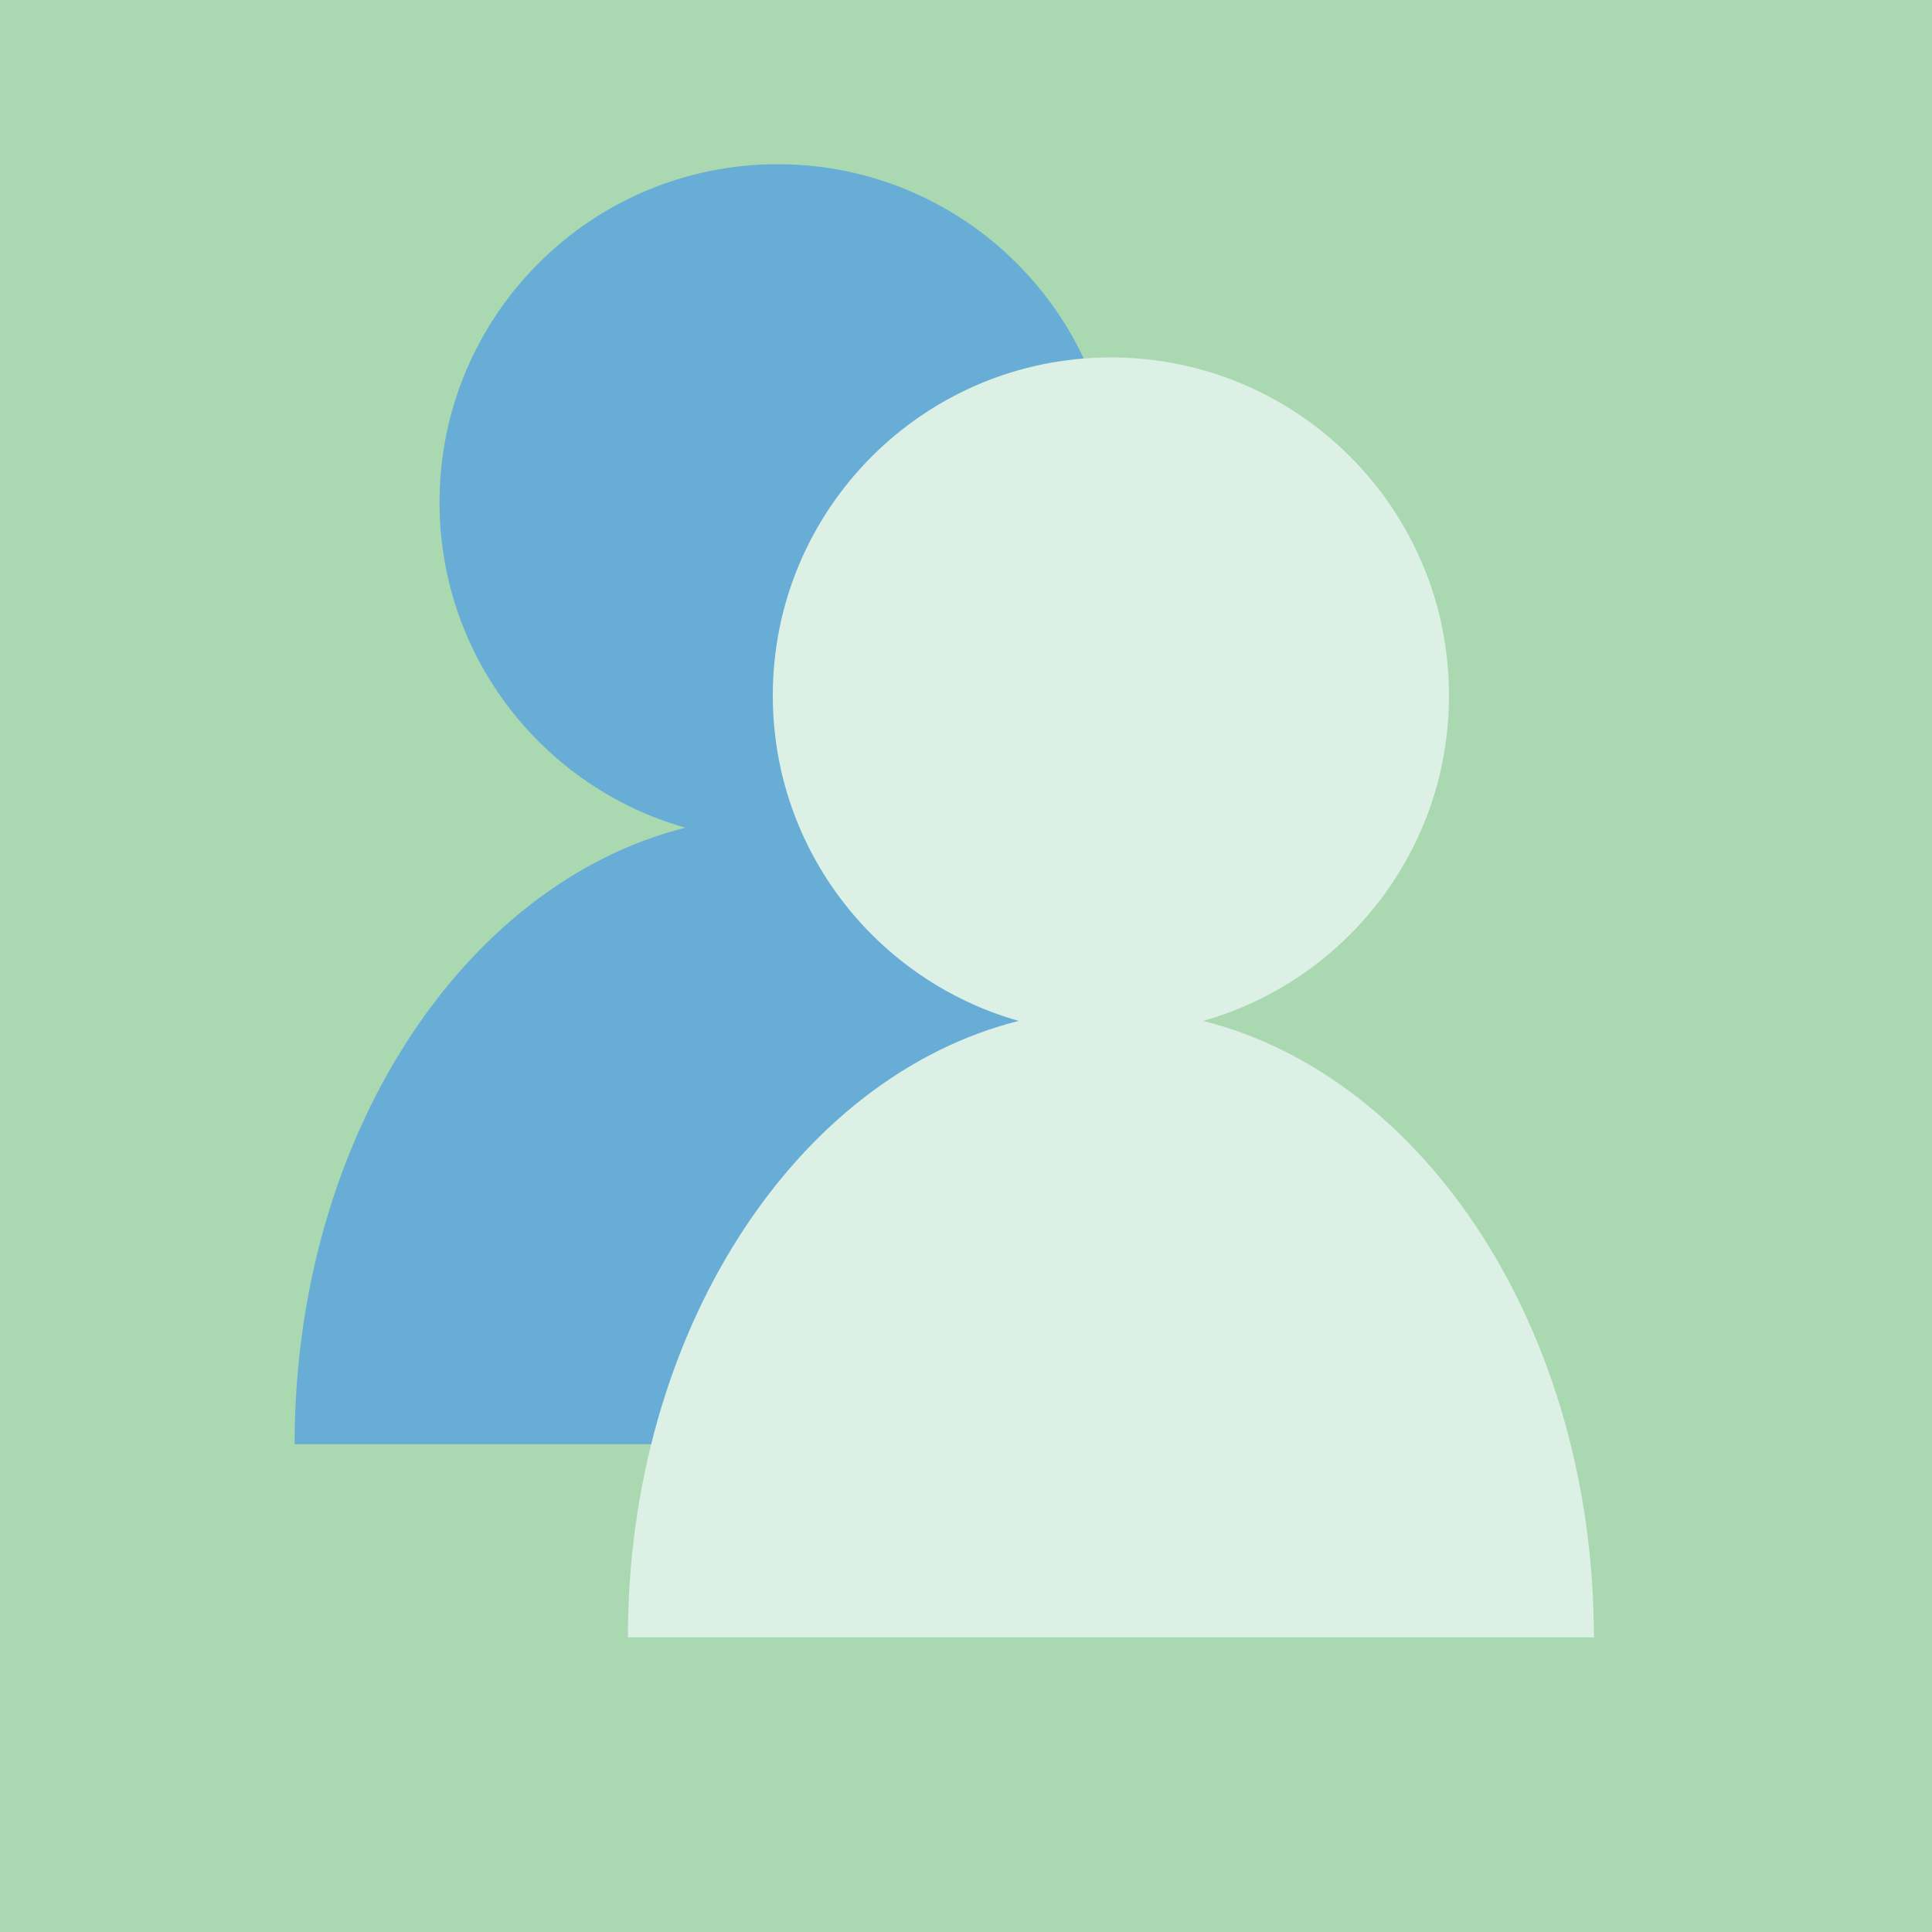 <svg width="400" height="400" viewBox="0 0 400 400" fill="none" xmlns="http://www.w3.org/2000/svg">
<rect x="0" y="0" width="400" height="400" fill="#333333" stroke="none"/>
<g clip-path="url(#clip0_588_65)">
<rect width="400" height="400" fill="#AAD8B0"/>
<path d="M180.089 171.366C226.187 182.949 261 235.689 261 299H61C61 235.689 95.813 182.949 141.911 171.366C112.529 163.056 91 136.042 91 104C91 65.34 122.34 34 161 34C199.66 34 231 65.34 231 104C231 136.042 209.471 163.056 180.089 171.366H180.089Z" fill="#67ADD5"/>
<path d="M249.089 211.366C295.187 222.949 330 275.689 330 339H130C130 275.689 164.813 222.949 210.911 211.366C181.529 203.056 160 176.042 160 144C160 105.34 191.34 74 230 74C268.66 74 300 105.34 300 144C300 176.042 278.471 203.056 249.089 211.366H249.089Z" fill="#DCF0E6"/>
</g>
<defs>
<clipPath id="clip0_588_65">
<rect width="400" height="400" fill="white"/>
</clipPath>
</defs>
</svg>
